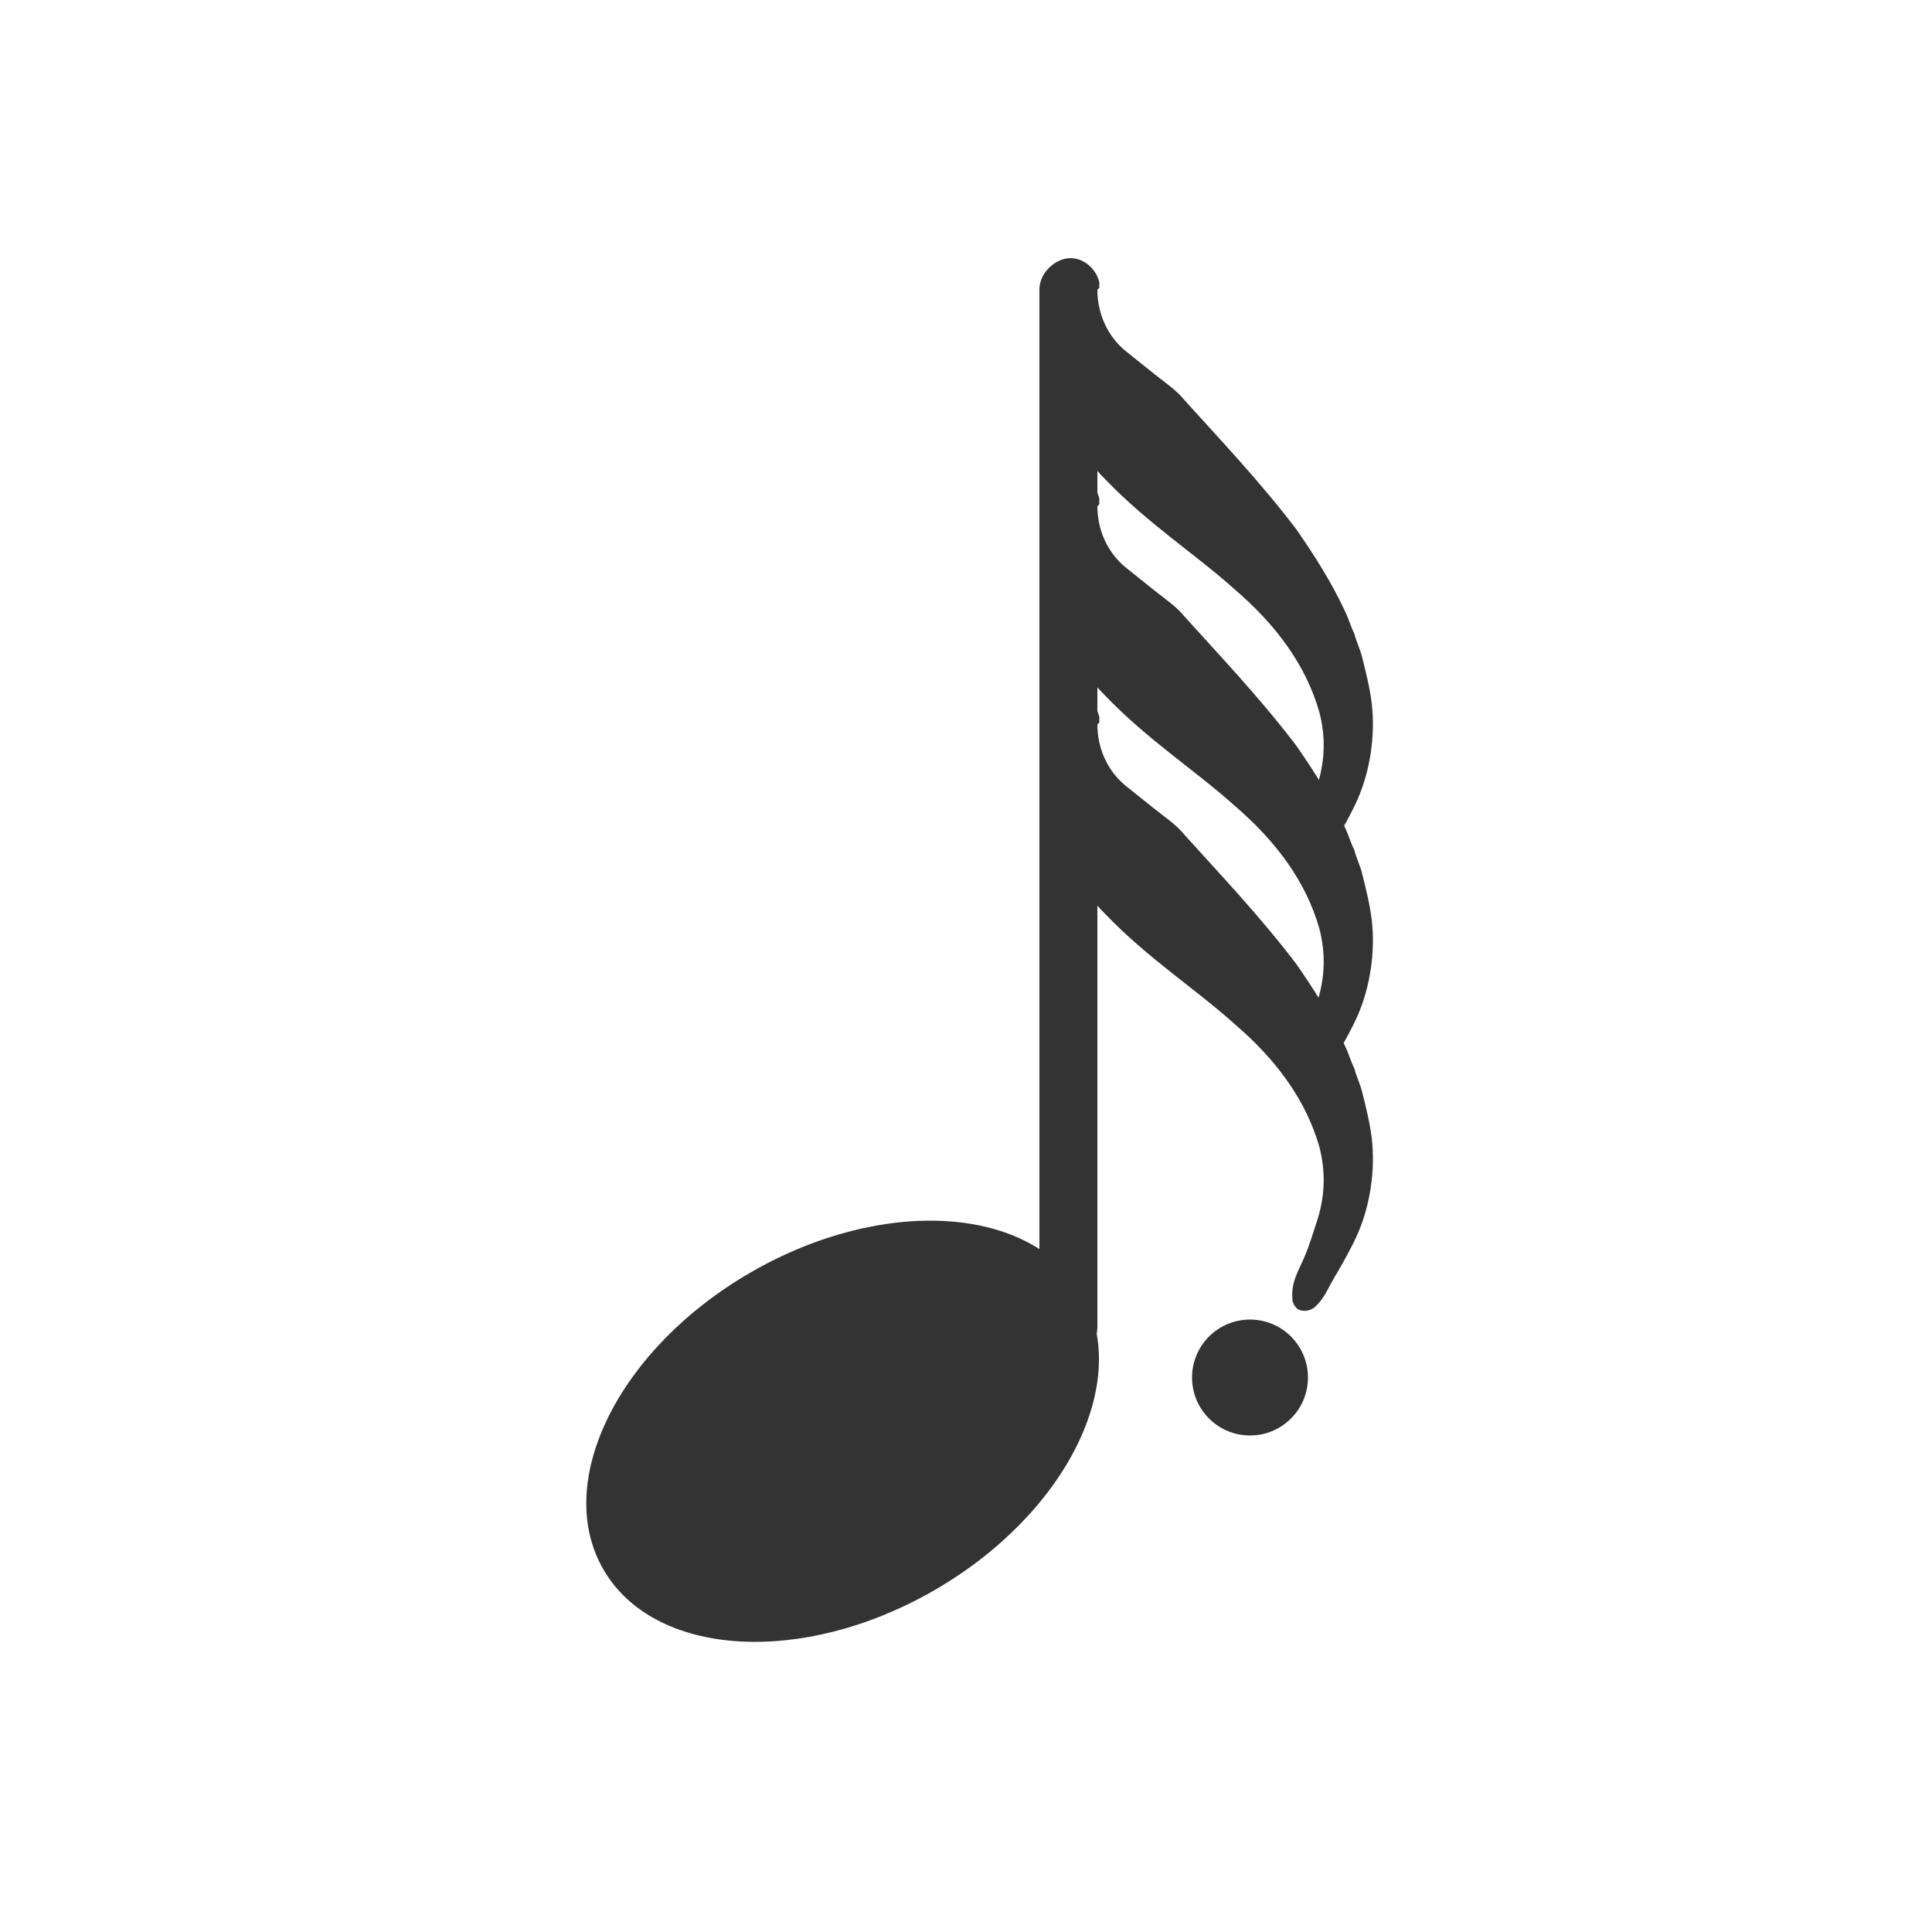 <?xml version="1.0"?><svg xmlns="http://www.w3.org/2000/svg" viewBox="0 0 100 100"><g><ellipse transform="rotate(-30 43.573 74.065)" cx="43.6" cy="74.1" rx="14.3" ry="9.5" fill="#333"/></g><g><path d="M56.8 15c0 1.2.5 2.4 1.5 3.2l1.5 1.2c.5.4 1.1.8 1.5 1.3 1.8 2 3.9 4.2 5.8 6.7.9 1.3 1.8 2.7 2.5 4.2.2.4.3.8.5 1.2.1.4.3.8.4 1.2.2.8.4 1.6.5 2.4.2 1.7-.1 3.5-.7 4.9-.3.7-.7 1.4-1.1 2.1-.4.6-.6 1.3-1.2 1.8-.3.2-.7.2-.9 0-.1-.1-.2-.3-.2-.4-.1-.9.3-1.5.6-2.2.3-.7.5-1.4.7-2 .4-1.3.4-2.5.1-3.7-.7-2.5-2.3-4.6-4.4-6.4-2-1.8-4.5-3.4-6.7-5.7-.6-.6-1.1-1.2-1.4-2-.4-.8-.7-1.6-1-2.4-.2-.9-.4-1.7-.5-2.6-.2-.8-.2-1.7-.4-2.6-.2-.8.4-1.6 1.2-1.8.8-.2 1.6.4 1.8 1.2v.3l-.1.1z" fill="#333"/></g><path fill="none" stroke="#333" stroke-width="3" stroke-linecap="round" stroke-linejoin="round" stroke-miterlimit="10" d="M55.3 68.7V15"/><g><path d="M56.8 26.2c0 1.2.5 2.4 1.5 3.2l1.5 1.2c.5.4 1.1.8 1.5 1.3 1.8 2 3.9 4.2 5.8 6.7.9 1.3 1.8 2.7 2.5 4.2.2.4.3.8.5 1.2.1.4.3.8.4 1.2.2.8.4 1.6.5 2.4.2 1.7-.1 3.5-.7 4.9-.3.7-.7 1.4-1.1 2.1-.4.6-.6 1.3-1.2 1.8-.3.2-.7.2-.9 0-.1-.1-.2-.3-.2-.4-.1-.9.3-1.5.6-2.2.3-.7.5-1.4.7-2 .4-1.3.4-2.5.1-3.7-.7-2.5-2.3-4.6-4.4-6.4-2-1.8-4.5-3.4-6.7-5.7-.6-.6-1.1-1.2-1.4-2-.4-.8-.7-1.6-1-2.4-.2-.9-.4-1.7-.5-2.6-.2-.8-.2-1.7-.4-2.6-.2-.8.4-1.6 1.2-1.8.8-.2 1.6.4 1.8 1.2v.3l-.1.1z" fill="#333"/></g><g><path d="M56.8 37.5c0 1.2.5 2.4 1.5 3.2l1.5 1.2c.5.4 1.1.8 1.5 1.3 1.8 2 3.9 4.2 5.8 6.7.9 1.3 1.8 2.7 2.5 4.2.2.4.3.8.5 1.2.1.4.3.8.4 1.2.2.8.4 1.6.5 2.4.2 1.7-.1 3.5-.7 4.9-.3.7-.7 1.4-1.1 2.1-.4.6-.6 1.3-1.2 1.8-.3.2-.7.2-.9 0-.1-.1-.2-.3-.2-.4-.1-.9.3-1.5.6-2.2.3-.7.5-1.4.7-2 .4-1.3.4-2.5.1-3.7-.7-2.5-2.3-4.6-4.4-6.4-2-1.8-4.5-3.4-6.7-5.7-.6-.6-1.1-1.2-1.4-2-.4-.8-.7-1.6-1-2.4-.2-.9-.4-1.7-.5-2.6-.2-.8-.2-1.7-.4-2.6-.2-.8.4-1.6 1.2-1.8.8-.2 1.6.4 1.8 1.2v.3l-.1.1z" fill="#333"/></g><circle cx="64.7" cy="71.3" r="3" fill="#333"/></svg>